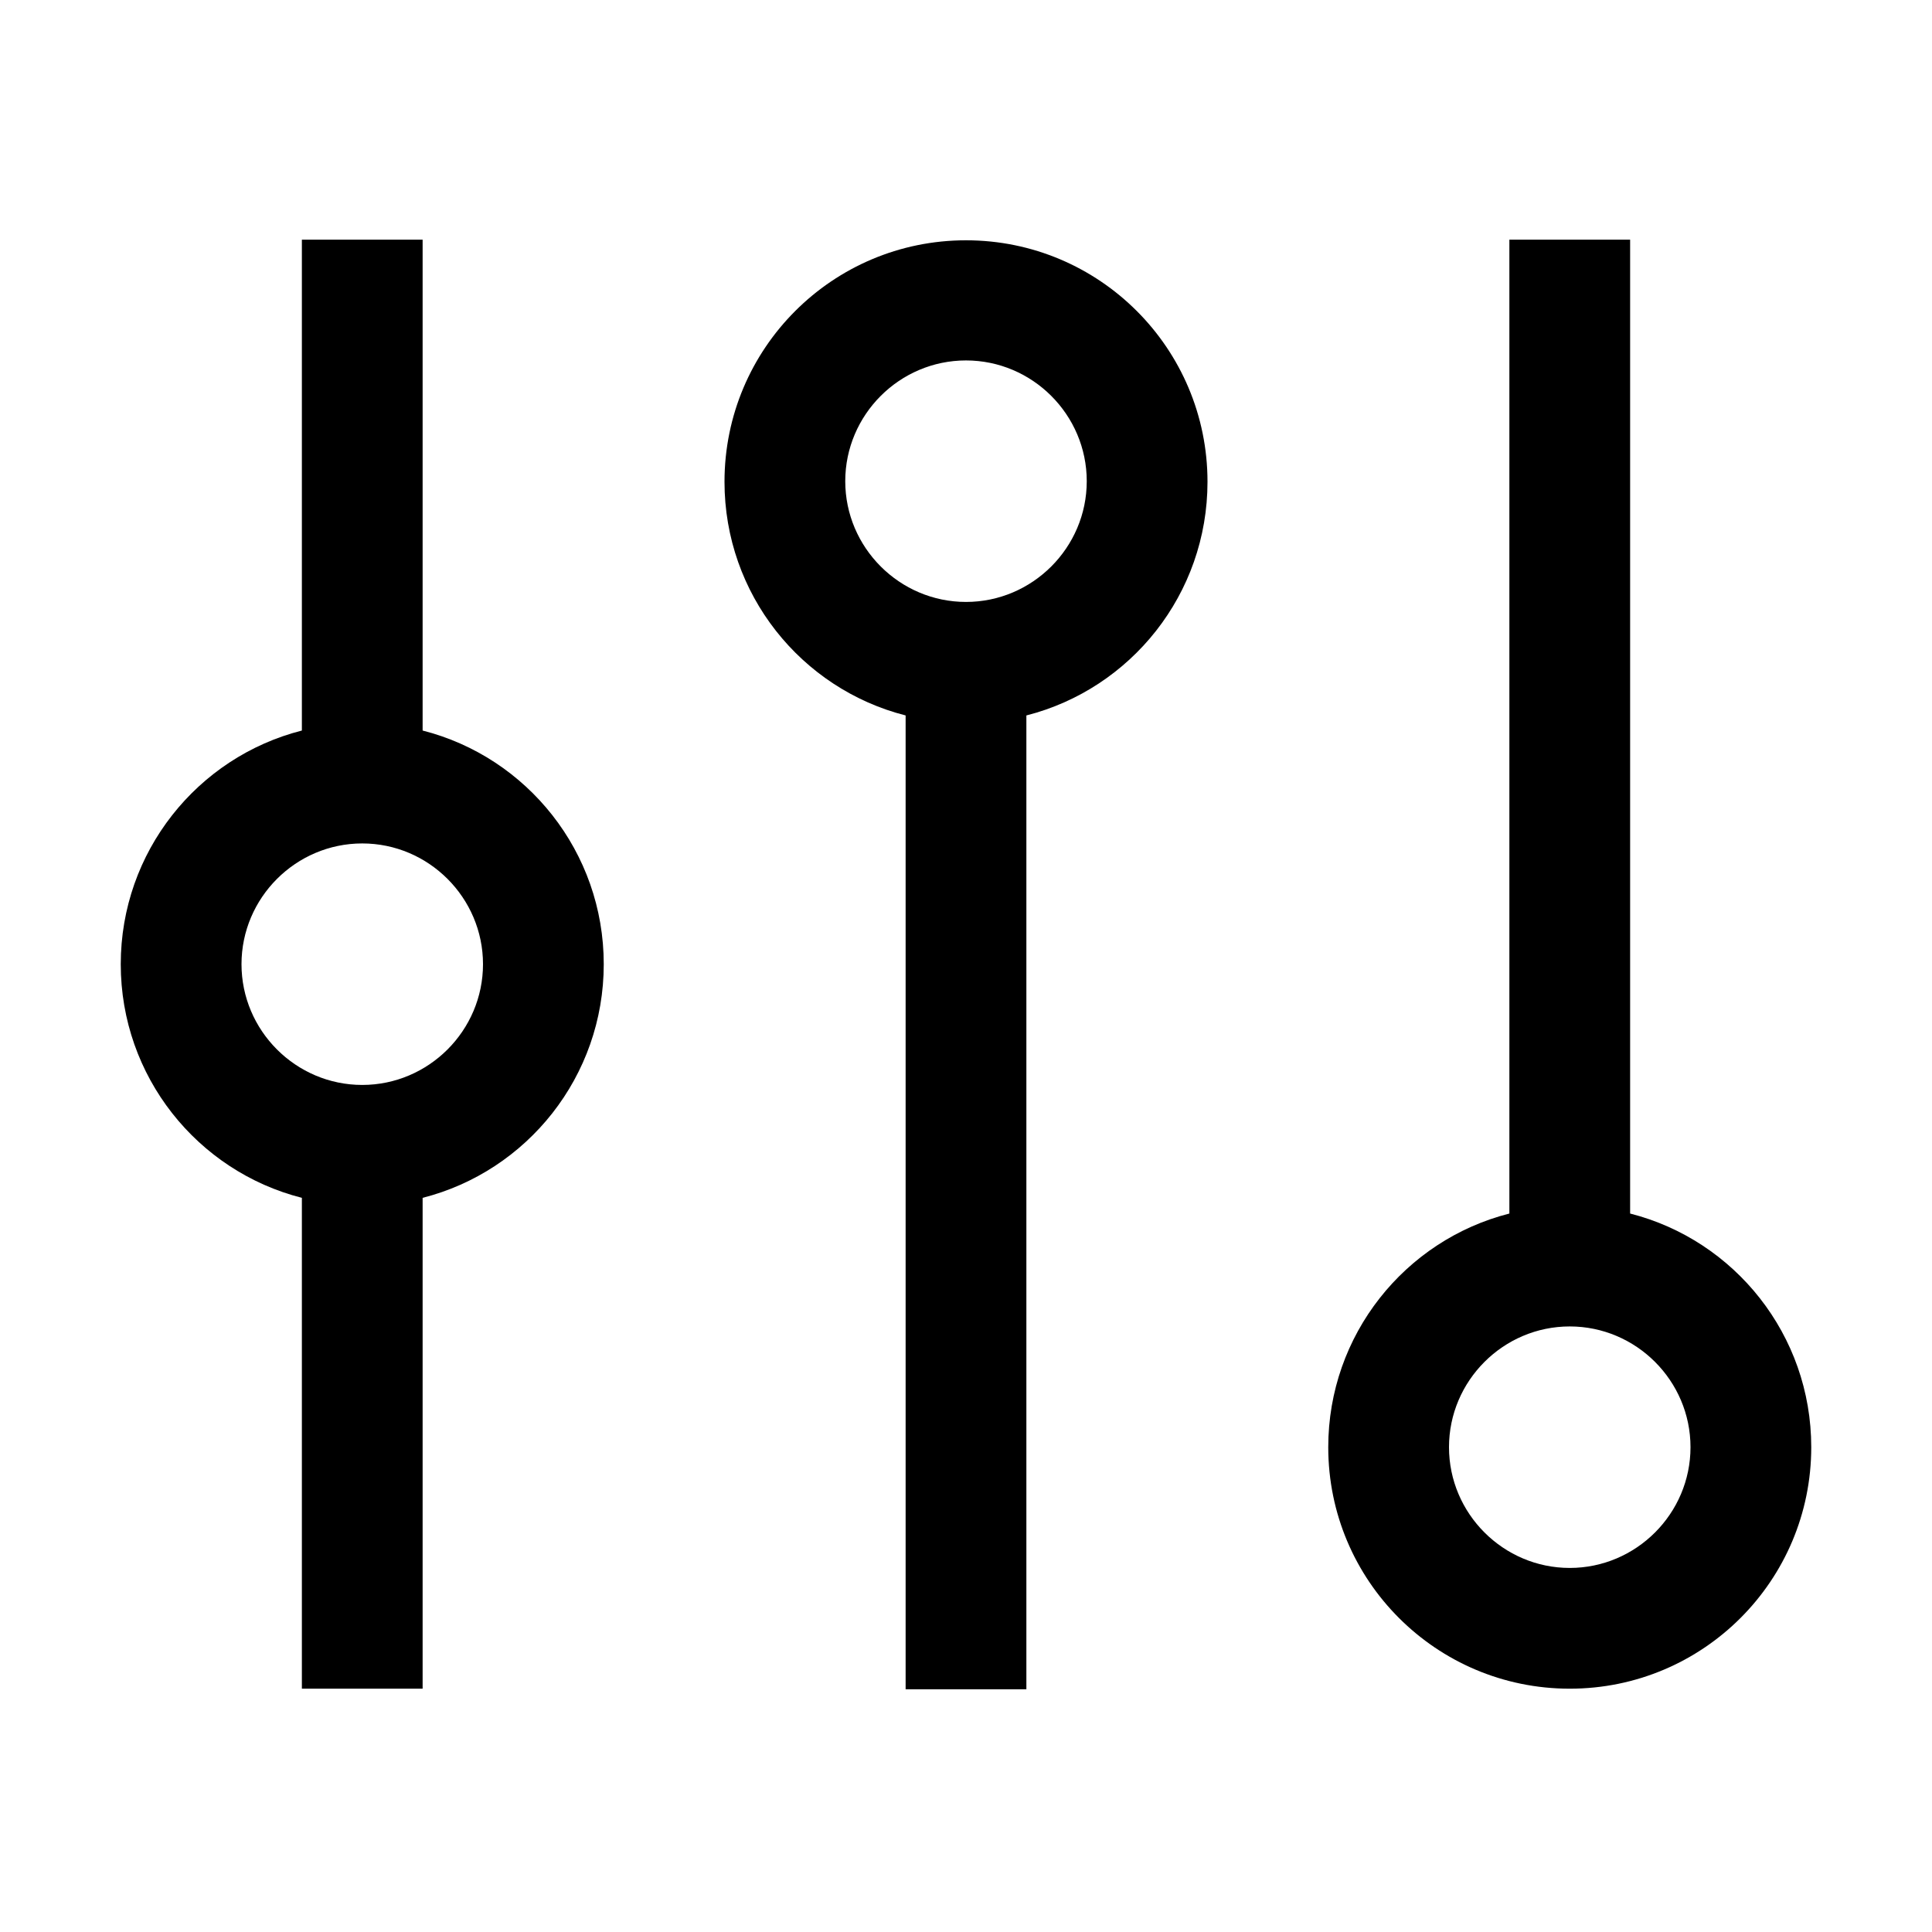 <?xml version="1.0" encoding="UTF-8"?><svg id="Adjust" xmlns="http://www.w3.org/2000/svg" viewBox="0 0 32 32"><defs><style>.cls-1{fill-rule:evenodd;}</style></defs><path class="cls-1" d="M5,12.1V3.97h2v8.13c1.73.44,3,2.01,3,3.87s-1.27,3.43-3,3.87v8.13h-2v-8.13c-1.73-.44-3-2.01-3-3.87s1.27-3.43,3-3.87ZM8,15.97c0,1.1-.9,2-2,2s-2-.9-2-2,.9-2,2-2,2,.9,2,2Z"/><path class="cls-1" d="M15,11.85v16.13h2V11.85c1.73-.44,3-2.01,3-3.87,0-2.21-1.79-4-4-4s-4,1.79-4,4c0,1.86,1.27,3.43,3,3.87ZM18,7.97c0,1.1-.9,2-2,2s-2-.9-2-2,.9-2,2-2,2,.9,2,2Z"/><path class="cls-1" d="M30,23.97c0-1.86-1.27-3.43-3-3.87V3.97h-2v16.13c-1.73.44-3,2.01-3,3.87,0,2.21,1.79,4,4,4s4-1.79,4-4ZM26,25.97c1.1,0,2-.9,2-2s-.9-2-2-2-2,.9-2,2,.9,2,2,2Z"/></svg>